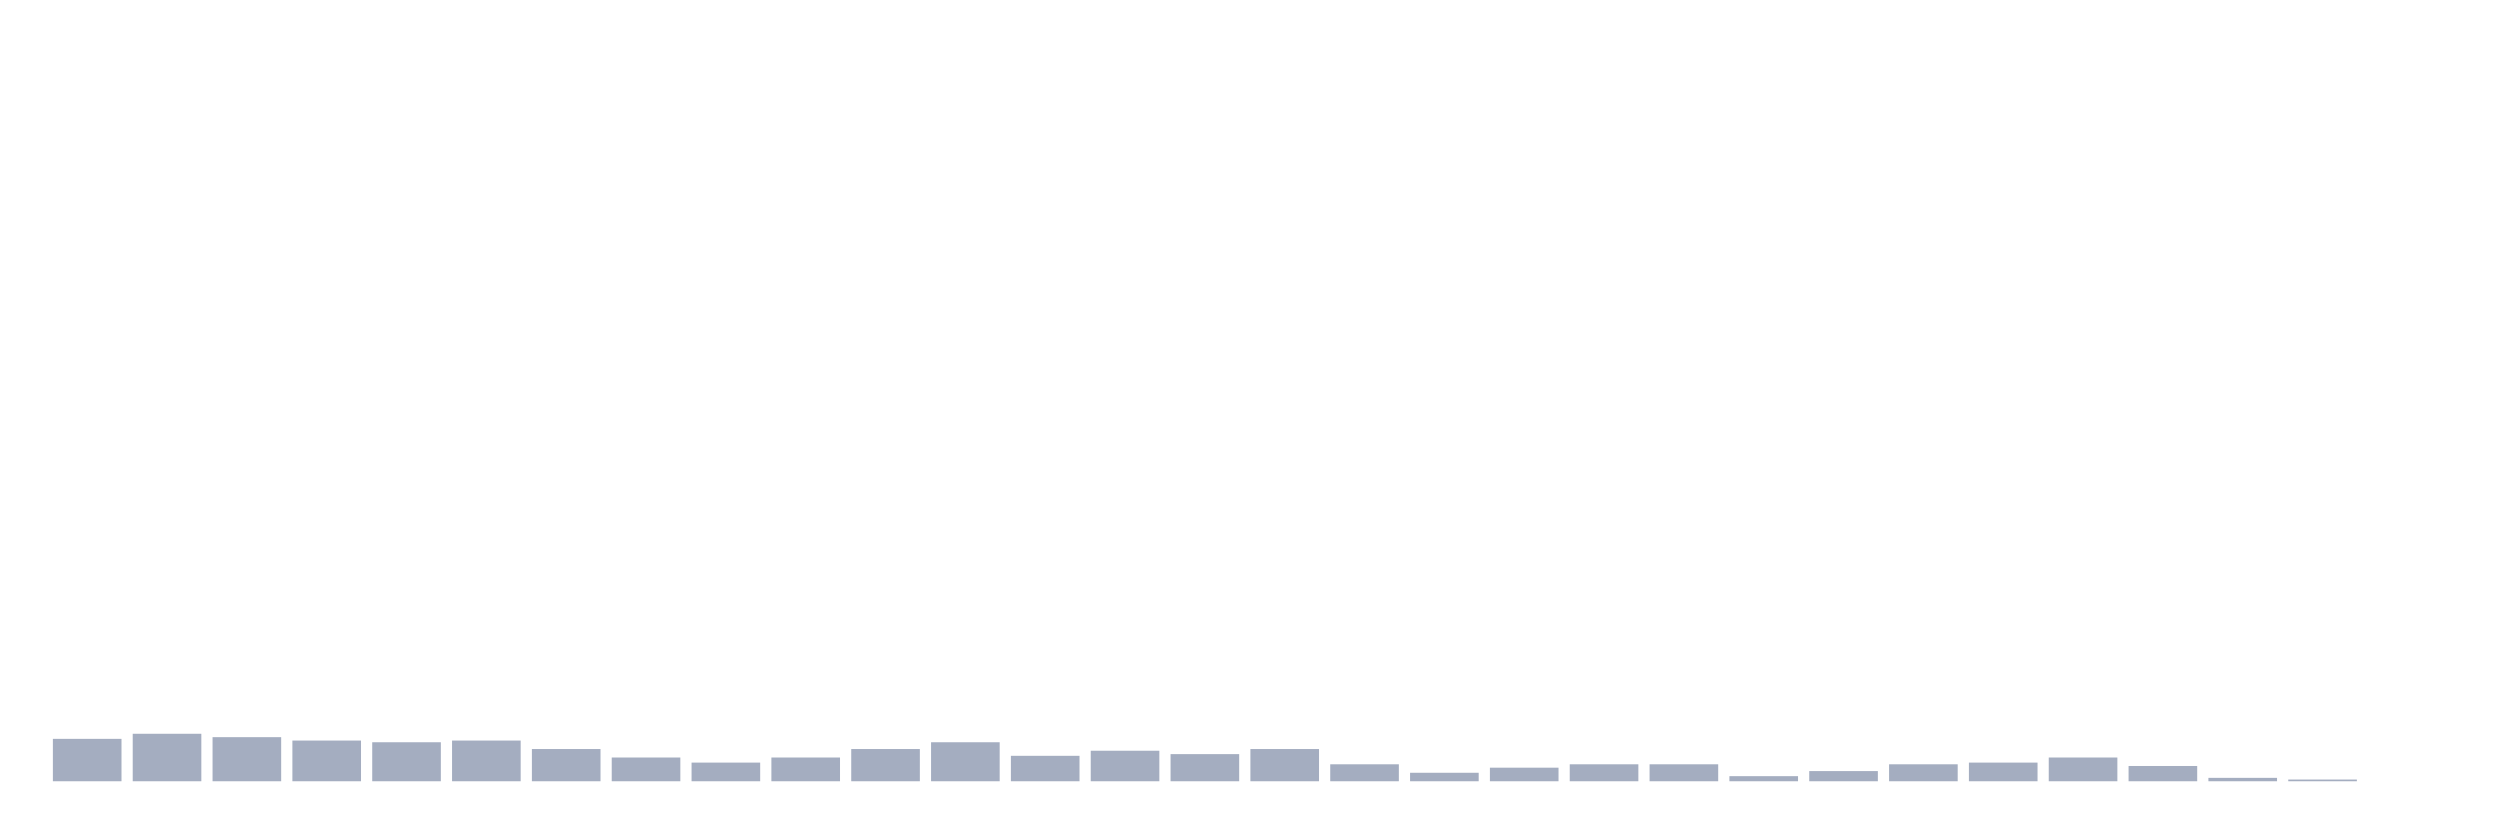 <svg xmlns="http://www.w3.org/2000/svg" viewBox="0 0 480 160"><g transform="translate(10,10)"><rect class="bar" x="0.153" width="13.175" y="131.86" height="8.14" fill="rgb(164,173,192)"></rect><rect class="bar" x="15.482" width="13.175" y="130.884" height="9.116" fill="rgb(164,173,192)"></rect><rect class="bar" x="30.81" width="13.175" y="131.535" height="8.465" fill="rgb(164,173,192)"></rect><rect class="bar" x="46.138" width="13.175" y="132.186" height="7.814" fill="rgb(164,173,192)"></rect><rect class="bar" x="61.466" width="13.175" y="132.512" height="7.488" fill="rgb(164,173,192)"></rect><rect class="bar" x="76.794" width="13.175" y="132.186" height="7.814" fill="rgb(164,173,192)"></rect><rect class="bar" x="92.123" width="13.175" y="133.814" height="6.186" fill="rgb(164,173,192)"></rect><rect class="bar" x="107.451" width="13.175" y="135.442" height="4.558" fill="rgb(164,173,192)"></rect><rect class="bar" x="122.779" width="13.175" y="136.419" height="3.581" fill="rgb(164,173,192)"></rect><rect class="bar" x="138.107" width="13.175" y="135.442" height="4.558" fill="rgb(164,173,192)"></rect><rect class="bar" x="153.436" width="13.175" y="133.814" height="6.186" fill="rgb(164,173,192)"></rect><rect class="bar" x="168.764" width="13.175" y="132.512" height="7.488" fill="rgb(164,173,192)"></rect><rect class="bar" x="184.092" width="13.175" y="135.116" height="4.884" fill="rgb(164,173,192)"></rect><rect class="bar" x="199.42" width="13.175" y="134.14" height="5.86" fill="rgb(164,173,192)"></rect><rect class="bar" x="214.748" width="13.175" y="134.791" height="5.209" fill="rgb(164,173,192)"></rect><rect class="bar" x="230.077" width="13.175" y="133.814" height="6.186" fill="rgb(164,173,192)"></rect><rect class="bar" x="245.405" width="13.175" y="136.744" height="3.256" fill="rgb(164,173,192)"></rect><rect class="bar" x="260.733" width="13.175" y="138.372" height="1.628" fill="rgb(164,173,192)"></rect><rect class="bar" x="276.061" width="13.175" y="137.395" height="2.605" fill="rgb(164,173,192)"></rect><rect class="bar" x="291.39" width="13.175" y="136.744" height="3.256" fill="rgb(164,173,192)"></rect><rect class="bar" x="306.718" width="13.175" y="136.744" height="3.256" fill="rgb(164,173,192)"></rect><rect class="bar" x="322.046" width="13.175" y="139.023" height="0.977" fill="rgb(164,173,192)"></rect><rect class="bar" x="337.374" width="13.175" y="138.047" height="1.953" fill="rgb(164,173,192)"></rect><rect class="bar" x="352.702" width="13.175" y="136.744" height="3.256" fill="rgb(164,173,192)"></rect><rect class="bar" x="368.031" width="13.175" y="136.419" height="3.581" fill="rgb(164,173,192)"></rect><rect class="bar" x="383.359" width="13.175" y="135.442" height="4.558" fill="rgb(164,173,192)"></rect><rect class="bar" x="398.687" width="13.175" y="137.07" height="2.93" fill="rgb(164,173,192)"></rect><rect class="bar" x="414.015" width="13.175" y="139.349" height="0.651" fill="rgb(164,173,192)"></rect><rect class="bar" x="429.344" width="13.175" y="139.674" height="0.326" fill="rgb(164,173,192)"></rect><rect class="bar" x="444.672" width="13.175" y="140" height="0" fill="rgb(164,173,192)"></rect></g></svg>